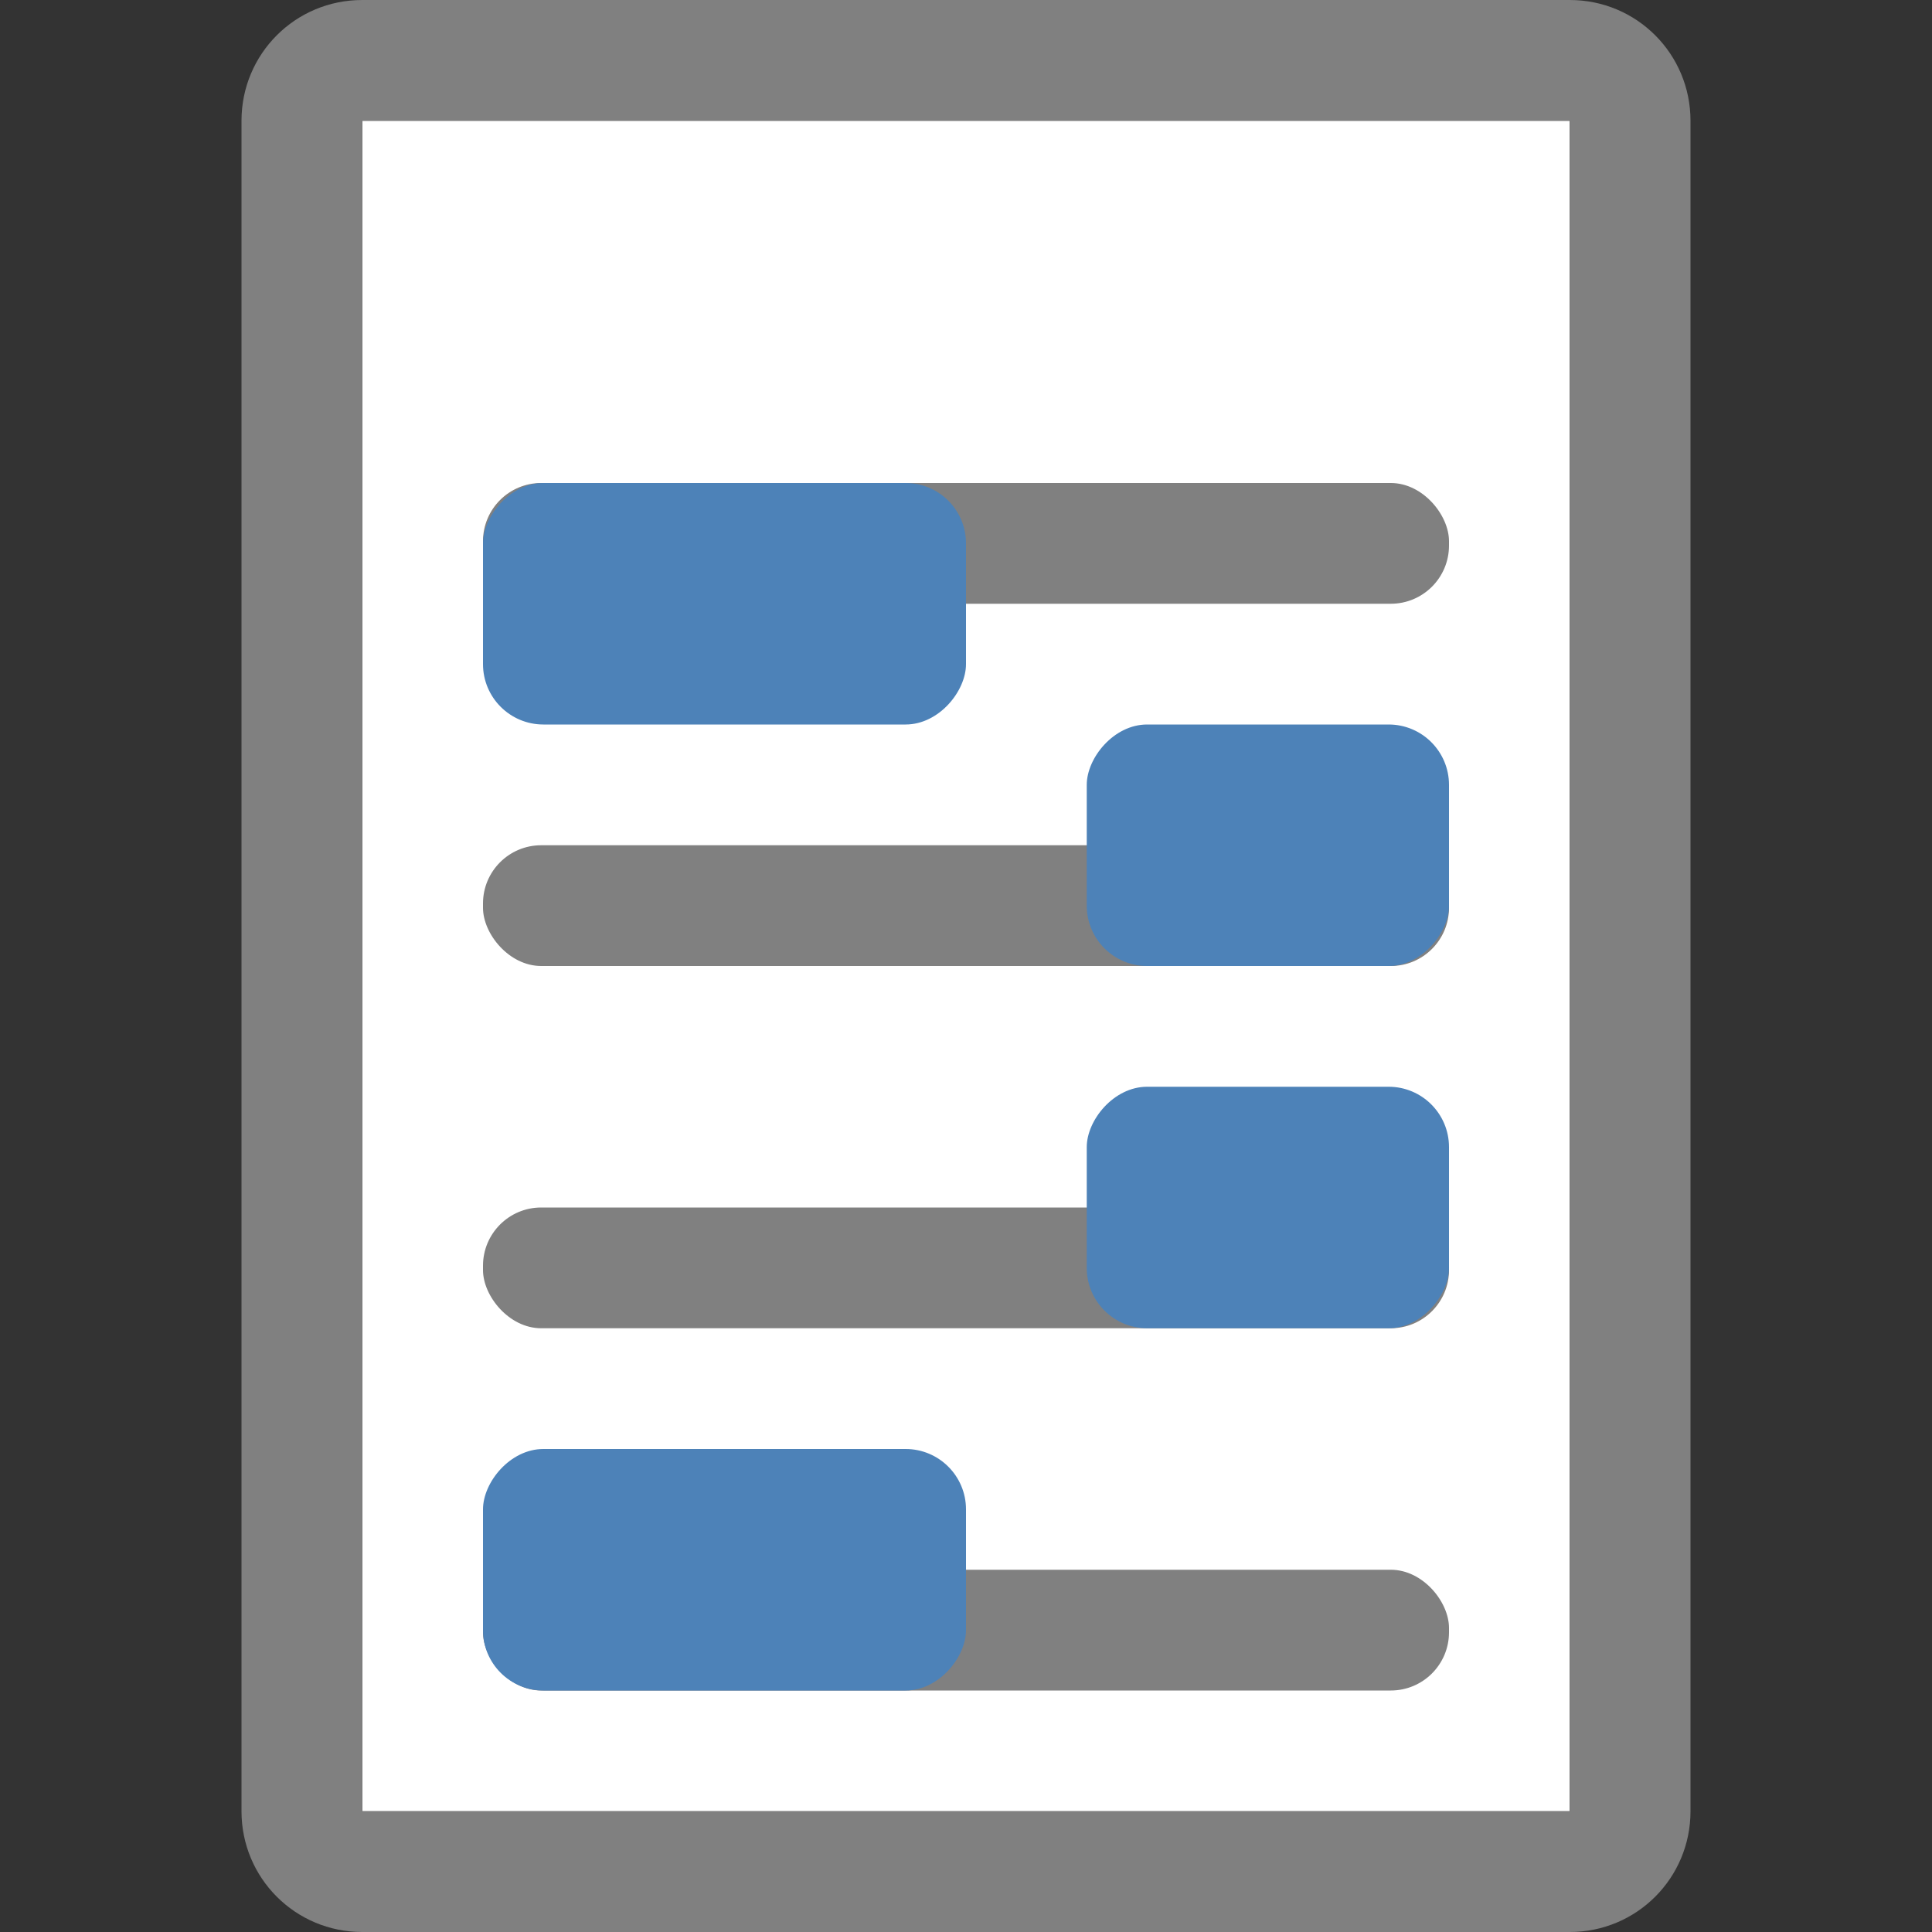 <svg viewBox="0 0 16 16" xmlns="http://www.w3.org/2000/svg"><rect x="0" y="0" width="16" height="16" fill="#333333" stroke="none"/><path d="m3 1h10v14h-10z" fill="#fff"/><g fill="#808080"><path d="m3 0c-.554 0-1 .446-1 1v14c0 .554.446 1 1 1h10c.554 0 1-.446 1-1v-14c0-.554-.446-1-1-1zm0 1h10v14h-10z"/><g><rect height="1" ry=".482" width="8" x="4" y="4"/><rect height="1" ry=".482" width="8" x="4" y="7"/></g><g><rect height="1" ry=".482" width="8" x="4" y="10"/><rect height="1" ry=".482" width="8" x="4" y="13"/></g></g><g fill="#4d82b8" transform="scale(-1 1)"><rect height="2" ry=".5" width="4" x="-8" y="4"/><rect height="2" ry=".5" width="3" x="-12" y="6"/><rect height="2" ry=".5" width="3" x="-12" y="9"/><rect height="2" ry=".5" width="4" x="-8" y="12"/></g></svg>